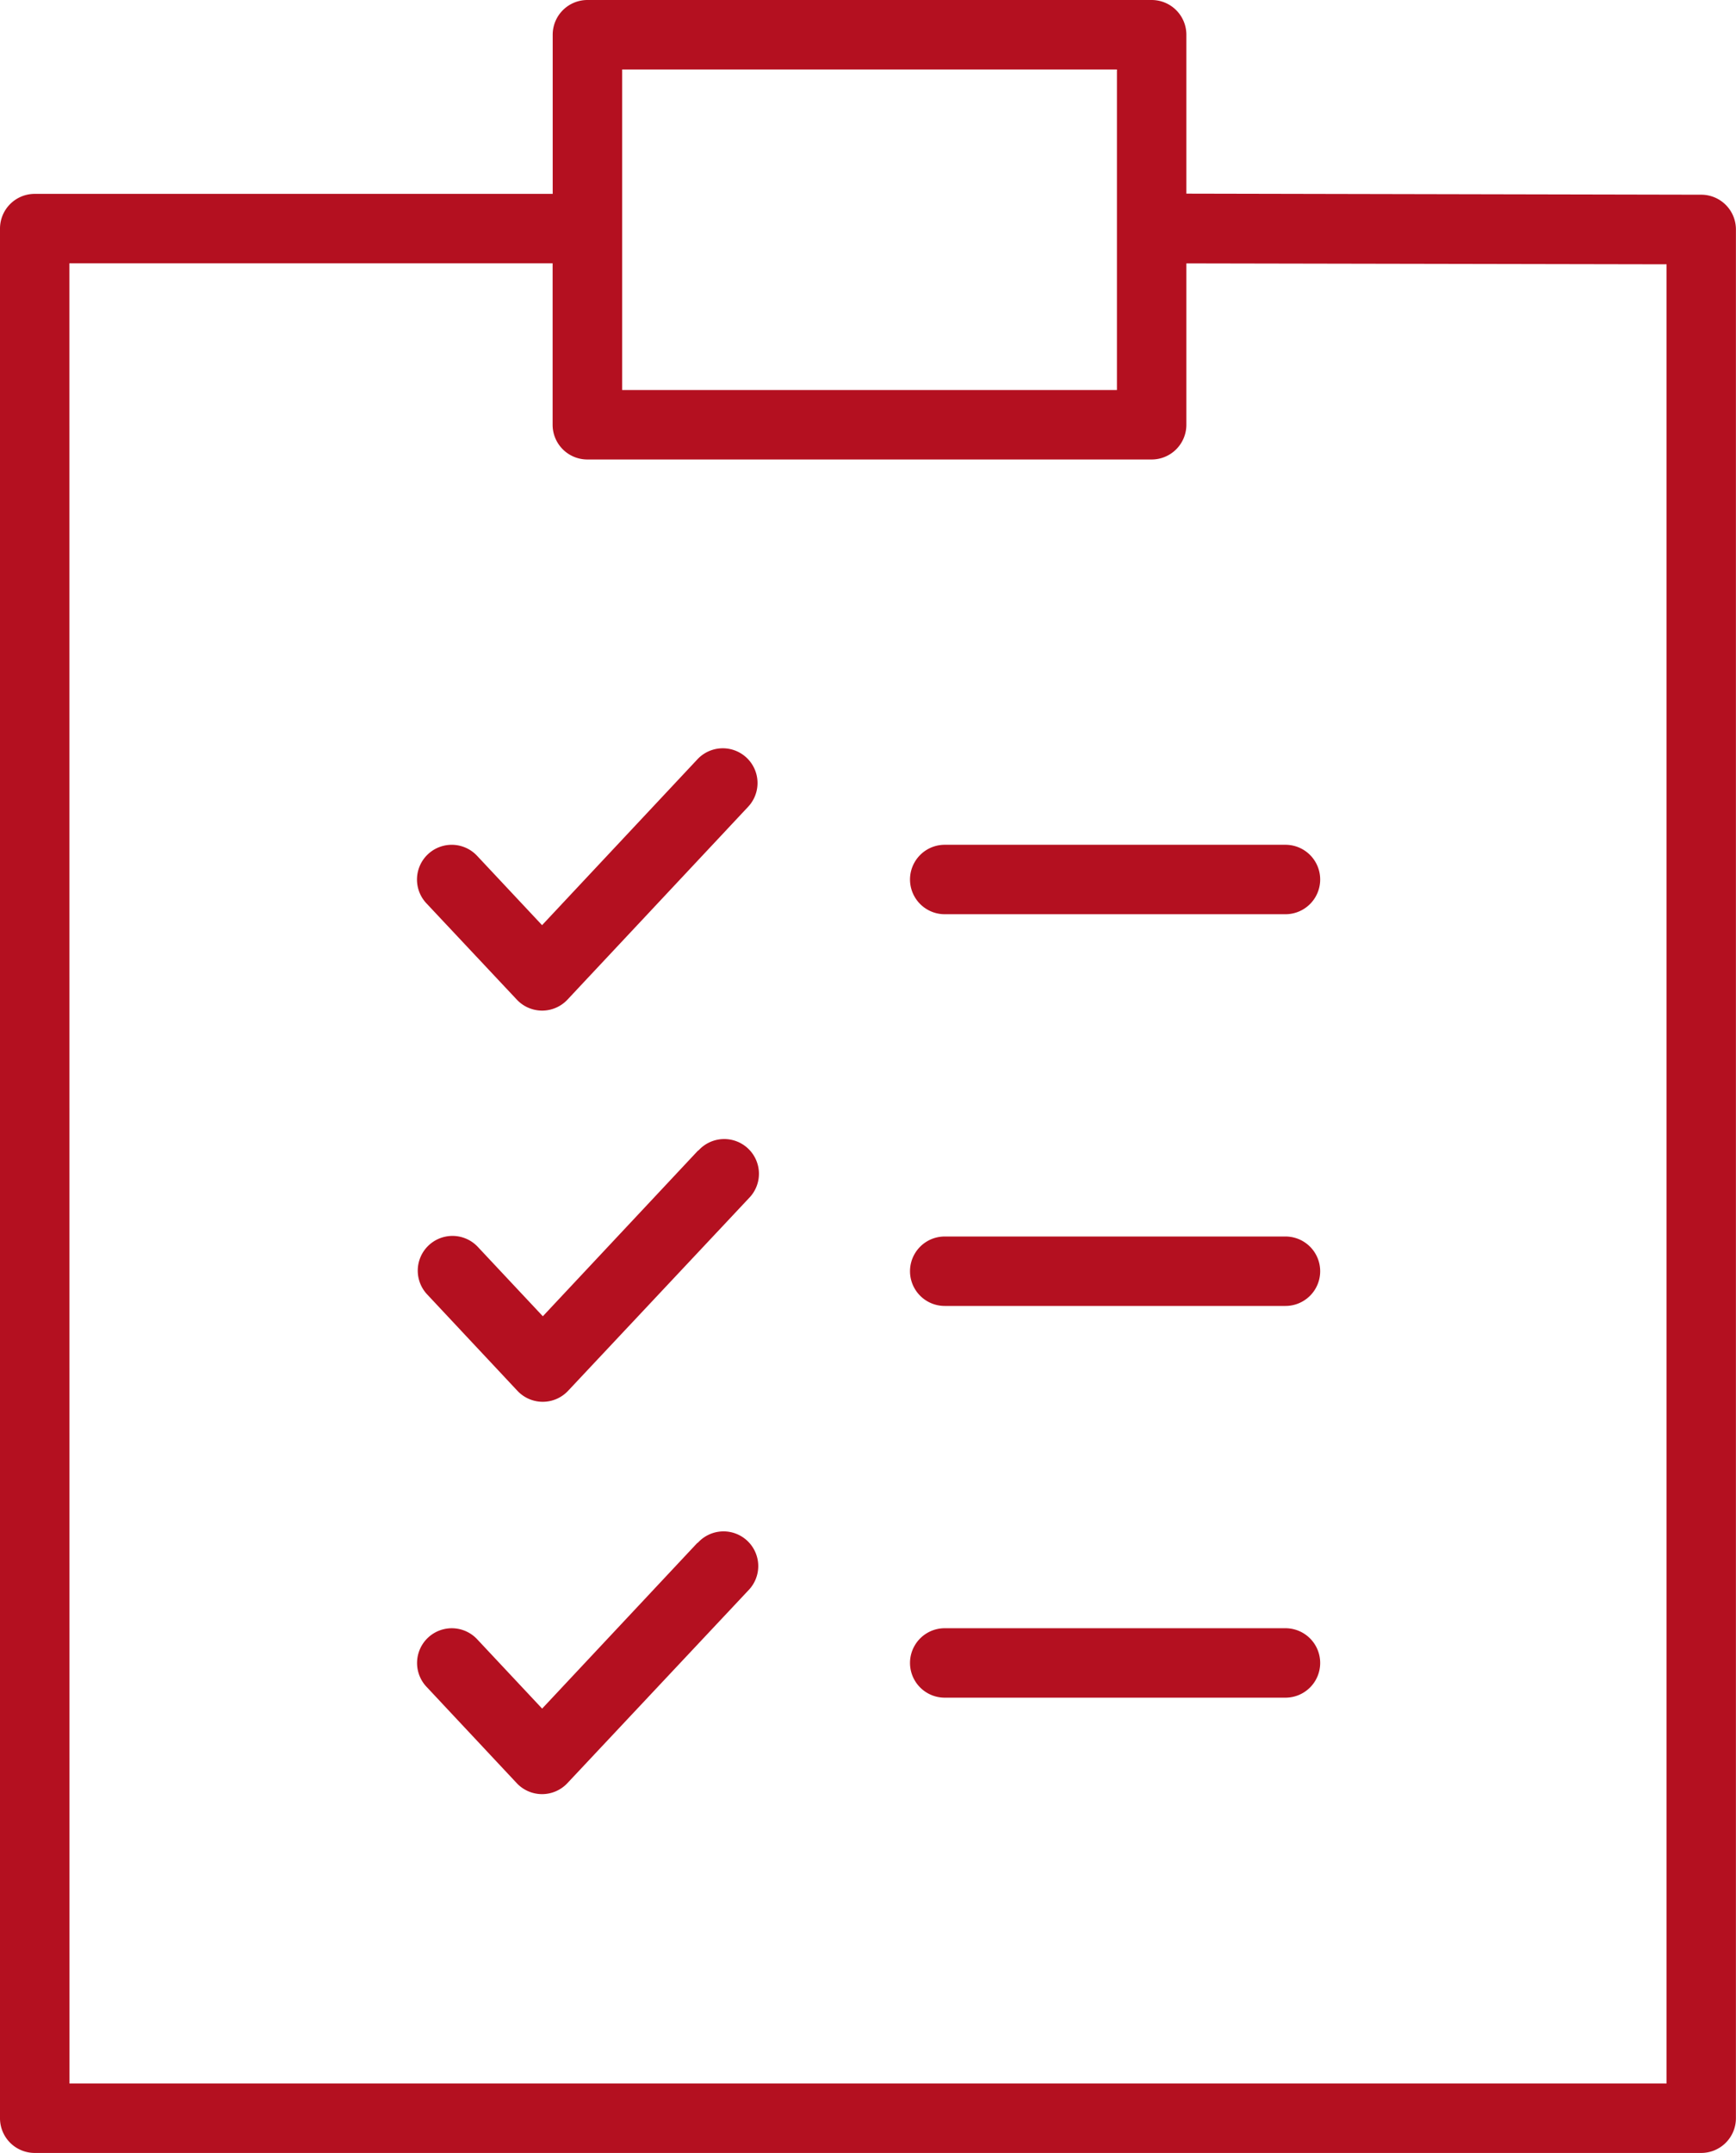 <svg xmlns="http://www.w3.org/2000/svg" width="22.703" height="28.151" viewBox="0 0 22.703 28.151"><defs><style>.a{fill:#b41020;}</style></defs><g transform="translate(-13.709 -5)"><path class="a" d="M14.163,33.151H35.957a.454.454,0,0,0,.454-.454V8a.454.454,0,0,0-.452-.454l-6.735-.014V5.454A.454.454,0,0,0,28.77,5H21.391a.454.454,0,0,0-.454.454V7.535H14.163a.454.454,0,0,0-.454.454V32.7A.454.454,0,0,0,14.163,33.151ZM28.316,5.908V7.945c0,.015,0,.029,0,.044s0,.029,0,.044V10.1H21.845V8s0-.006,0-.009,0-.006,0-.009V5.908Zm-13.7,2.535h6.32v2.111a.454.454,0,0,0,.454.454H28.77a.454.454,0,0,0,.454-.454V8.444l6.28.012V32.243H14.617Z" transform="translate(0)"/><path class="a" d="M56.651,56.689H52.2a.454.454,0,0,0,0,.908h4.456a.454.454,0,1,0,0-.908Z" transform="translate(-26.136 -35.521)"/><path class="a" d="M56.651,40.315H52.2a.454.454,0,0,0,0,.908h4.456a.454.454,0,1,0,0-.908Z" transform="translate(-26.136 -24.269)"/><path class="a" d="M32.453,39.569a.454.454,0,0,0,.662,0l2.363-2.522a.454.454,0,0,0-.663-.621l-2.032,2.169-.85-.907a.454.454,0,0,0-.663.621Z" transform="translate(-11.985 -21.498)"/><path class="a" d="M34.843,52.775l-2.032,2.169-.85-.907a.454.454,0,0,0-.663.621l1.181,1.261a.454.454,0,0,0,.662,0L35.506,53.4a.454.454,0,1,0-.662-.621Z" transform="translate(-12.003 -32.733)"/><path class="a" d="M56.651,73.064H52.2a.454.454,0,0,0,0,.908h4.456a.454.454,0,0,0,0-.908Z" transform="translate(-26.136 -46.774)"/><path class="a" d="M34.817,69.175l-2.032,2.169-.85-.907a.454.454,0,1,0-.663.621l1.181,1.261a.454.454,0,0,0,.662,0L35.48,69.8a.454.454,0,1,0-.662-.621Z" transform="translate(-11.986 -44.003)"/></g></svg>